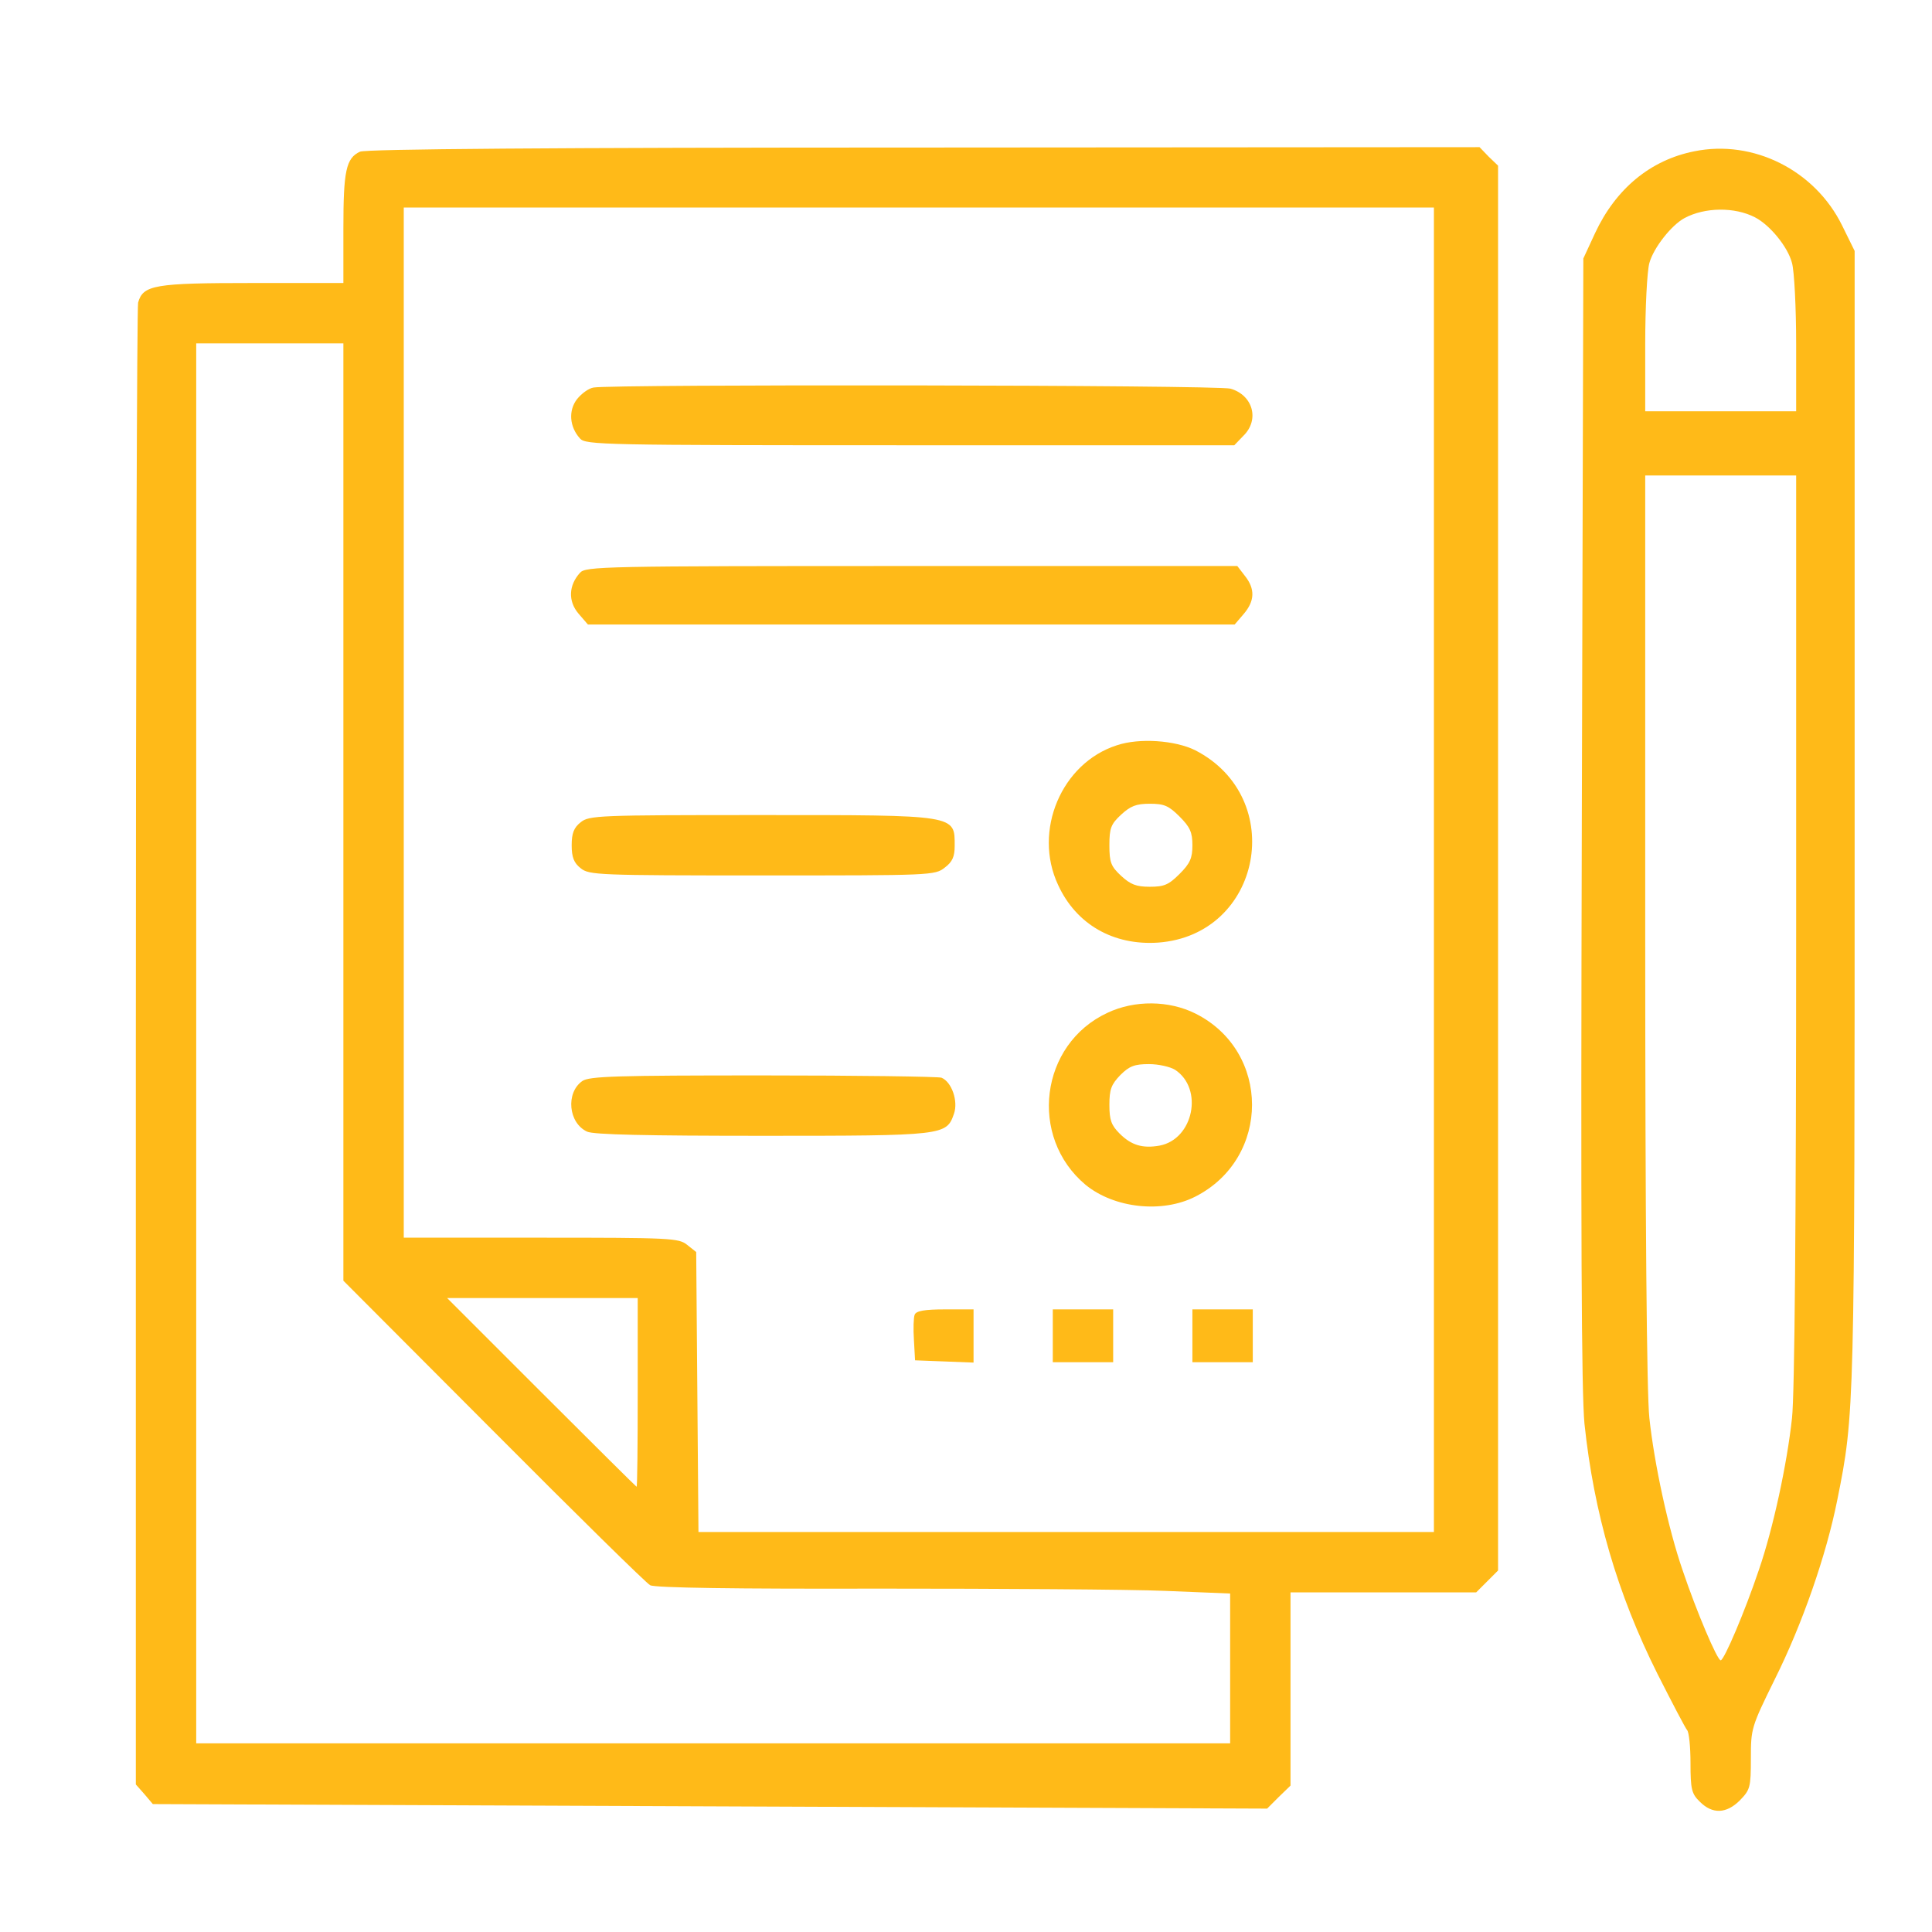 <?xml version="1.0" standalone="no"?>
<!DOCTYPE svg PUBLIC "-//W3C//DTD SVG 20010904//EN"
 "http://www.w3.org/TR/2001/REC-SVG-20010904/DTD/svg10.dtd">
<svg version="1.0" xmlns="http://www.w3.org/2000/svg"
 width="512pt" height="512pt" viewBox="0 0 512 512"
 preserveAspectRatio="xMidYMid meet">

<g transform="translate(0,512) scale(0.1,-0.1)"
fill="#ffba18" stroke="none">
<path d="M954 4718 c-37 -17 -44 -51 -44 -203 l0 -145 -240 0 c-260 0 -291 -5
-304 -52 -3 -13 -6 -901 -6 -1975 l0 -1952 23 -26 22 -26 1477 -6 1476 -6 31
31 31 30 0 256 0 256 246 0 246 0 29 29 29 29 0 1862 0 1861 -25 24 -24 25
-1473 -1 c-993 0 -1480 -4 -1494 -11z m2846 -1903 l0 -1755 -975 0 -974 0 -3
371 -3 371 -24 19 c-22 18 -44 19 -387 19 l-364 0 0 1365 0 1365 1365 0 1365
0 0 -1755z m-2890 153 l0 -1242 398 -399 c218 -219 405 -403 415 -408 12 -7
229 -10 605 -9 323 0 665 -2 760 -6 l172 -7 0 -198 0 -199 -1370 0 -1370 0 0
1855 0 1855 195 0 195 0 0 -1242z m780 -1538 c0 -137 -1 -250 -3 -250 -1 0
-115 113 -252 250 l-250 250 253 0 252 0 0 -250z"/>
<path d="M1573 4093 c-13 -2 -32 -16 -44 -31 -23 -30 -20 -73 8 -104 15 -17
58 -18 875 -18 l859 0 24 25 c44 43 25 108 -34 125 -35 10 -1639 12 -1688 3z"/>
<path d="M1537 3602 c-30 -33 -32 -75 -4 -108 l25 -29 857 0 857 0 24 28 c29
34 31 66 3 101 l-20 26 -863 0 c-821 0 -864 -1 -879 -18z"/>
<path d="M2960 3145 c-147 -47 -223 -227 -156 -370 48 -105 147 -161 265 -153
275 20 344 384 98 510 -53 26 -147 33 -207 13z m166 -189 c28 -28 34 -42 34
-76 0 -34 -6 -48 -34 -76 -29 -29 -41 -34 -79 -34 -36 0 -51 6 -76 29 -27 25
-31 36 -31 81 0 45 4 56 31 81 25 23 40 29 76 29 38 0 50 -5 79 -34z"/>
<path d="M1539 2941 c-18 -14 -24 -29 -24 -61 0 -32 6 -47 24 -61 22 -18 47
-19 481 -19 448 0 458 0 484 21 20 15 26 29 26 57 0 83 9 82 -513 82 -431 0
-456 -1 -478 -19z"/>
<path d="M2935 2436 c-179 -83 -210 -329 -58 -456 76 -62 203 -76 291 -31 200
102 200 385 0 485 -70 35 -161 36 -233 2z m179 -151 c76 -50 49 -184 -41 -201
-45 -8 -75 1 -106 32 -22 22 -27 36 -27 76 0 41 5 54 29 79 24 24 38 29 76 29
25 0 56 -7 69 -15z"/>
<path d="M1543 2255 c-44 -31 -37 -111 13 -134 17 -8 159 -11 465 -11 482 0
487 1 507 58 12 34 -6 85 -33 96 -9 3 -222 6 -474 6 -386 0 -460 -2 -478 -15z"/>
<path d="M2424 1636 c-3 -7 -4 -38 -2 -67 l3 -54 78 -3 77 -3 0 71 0 70 -75 0
c-55 0 -77 -4 -81 -14z"/>
<path d="M2790 1580 l0 -70 80 0 80 0 0 70 0 70 -80 0 -80 0 0 -70z"/>
<path d="M3160 1580 l0 -70 80 0 80 0 0 70 0 70 -80 0 -80 0 0 -70z"/>
<path d="M4490 4719 c-116 -23 -208 -99 -263 -217 l-31 -67 -4 -1488 c-3
-1092 -1 -1517 7 -1600 25 -237 87 -450 193 -662 39 -77 74 -144 79 -150 5 -5
9 -44 9 -87 0 -70 3 -82 25 -103 33 -33 70 -32 106 4 27 28 29 34 29 111 0 79
1 83 63 209 73 146 137 330 166 476 46 228 46 239 46 1815 l0 1495 -33 67
c-72 147 -236 229 -392 197z m161 -175 c39 -20 87 -78 98 -121 6 -21 11 -118
11 -215 l0 -178 -200 0 -200 0 0 178 c0 97 5 194 11 215 11 40 58 100 93 119
54 29 133 30 187 2z m109 -1884 c0 -775 -4 -1235 -11 -1298 -13 -121 -50 -293
-88 -403 -37 -110 -92 -239 -101 -239 -9 0 -64 129 -101 239 -38 110 -75 282
-88 403 -7 63 -11 523 -11 1298 l0 1200 200 0 200 0 0 -1200z"/>
</g>
</svg>
